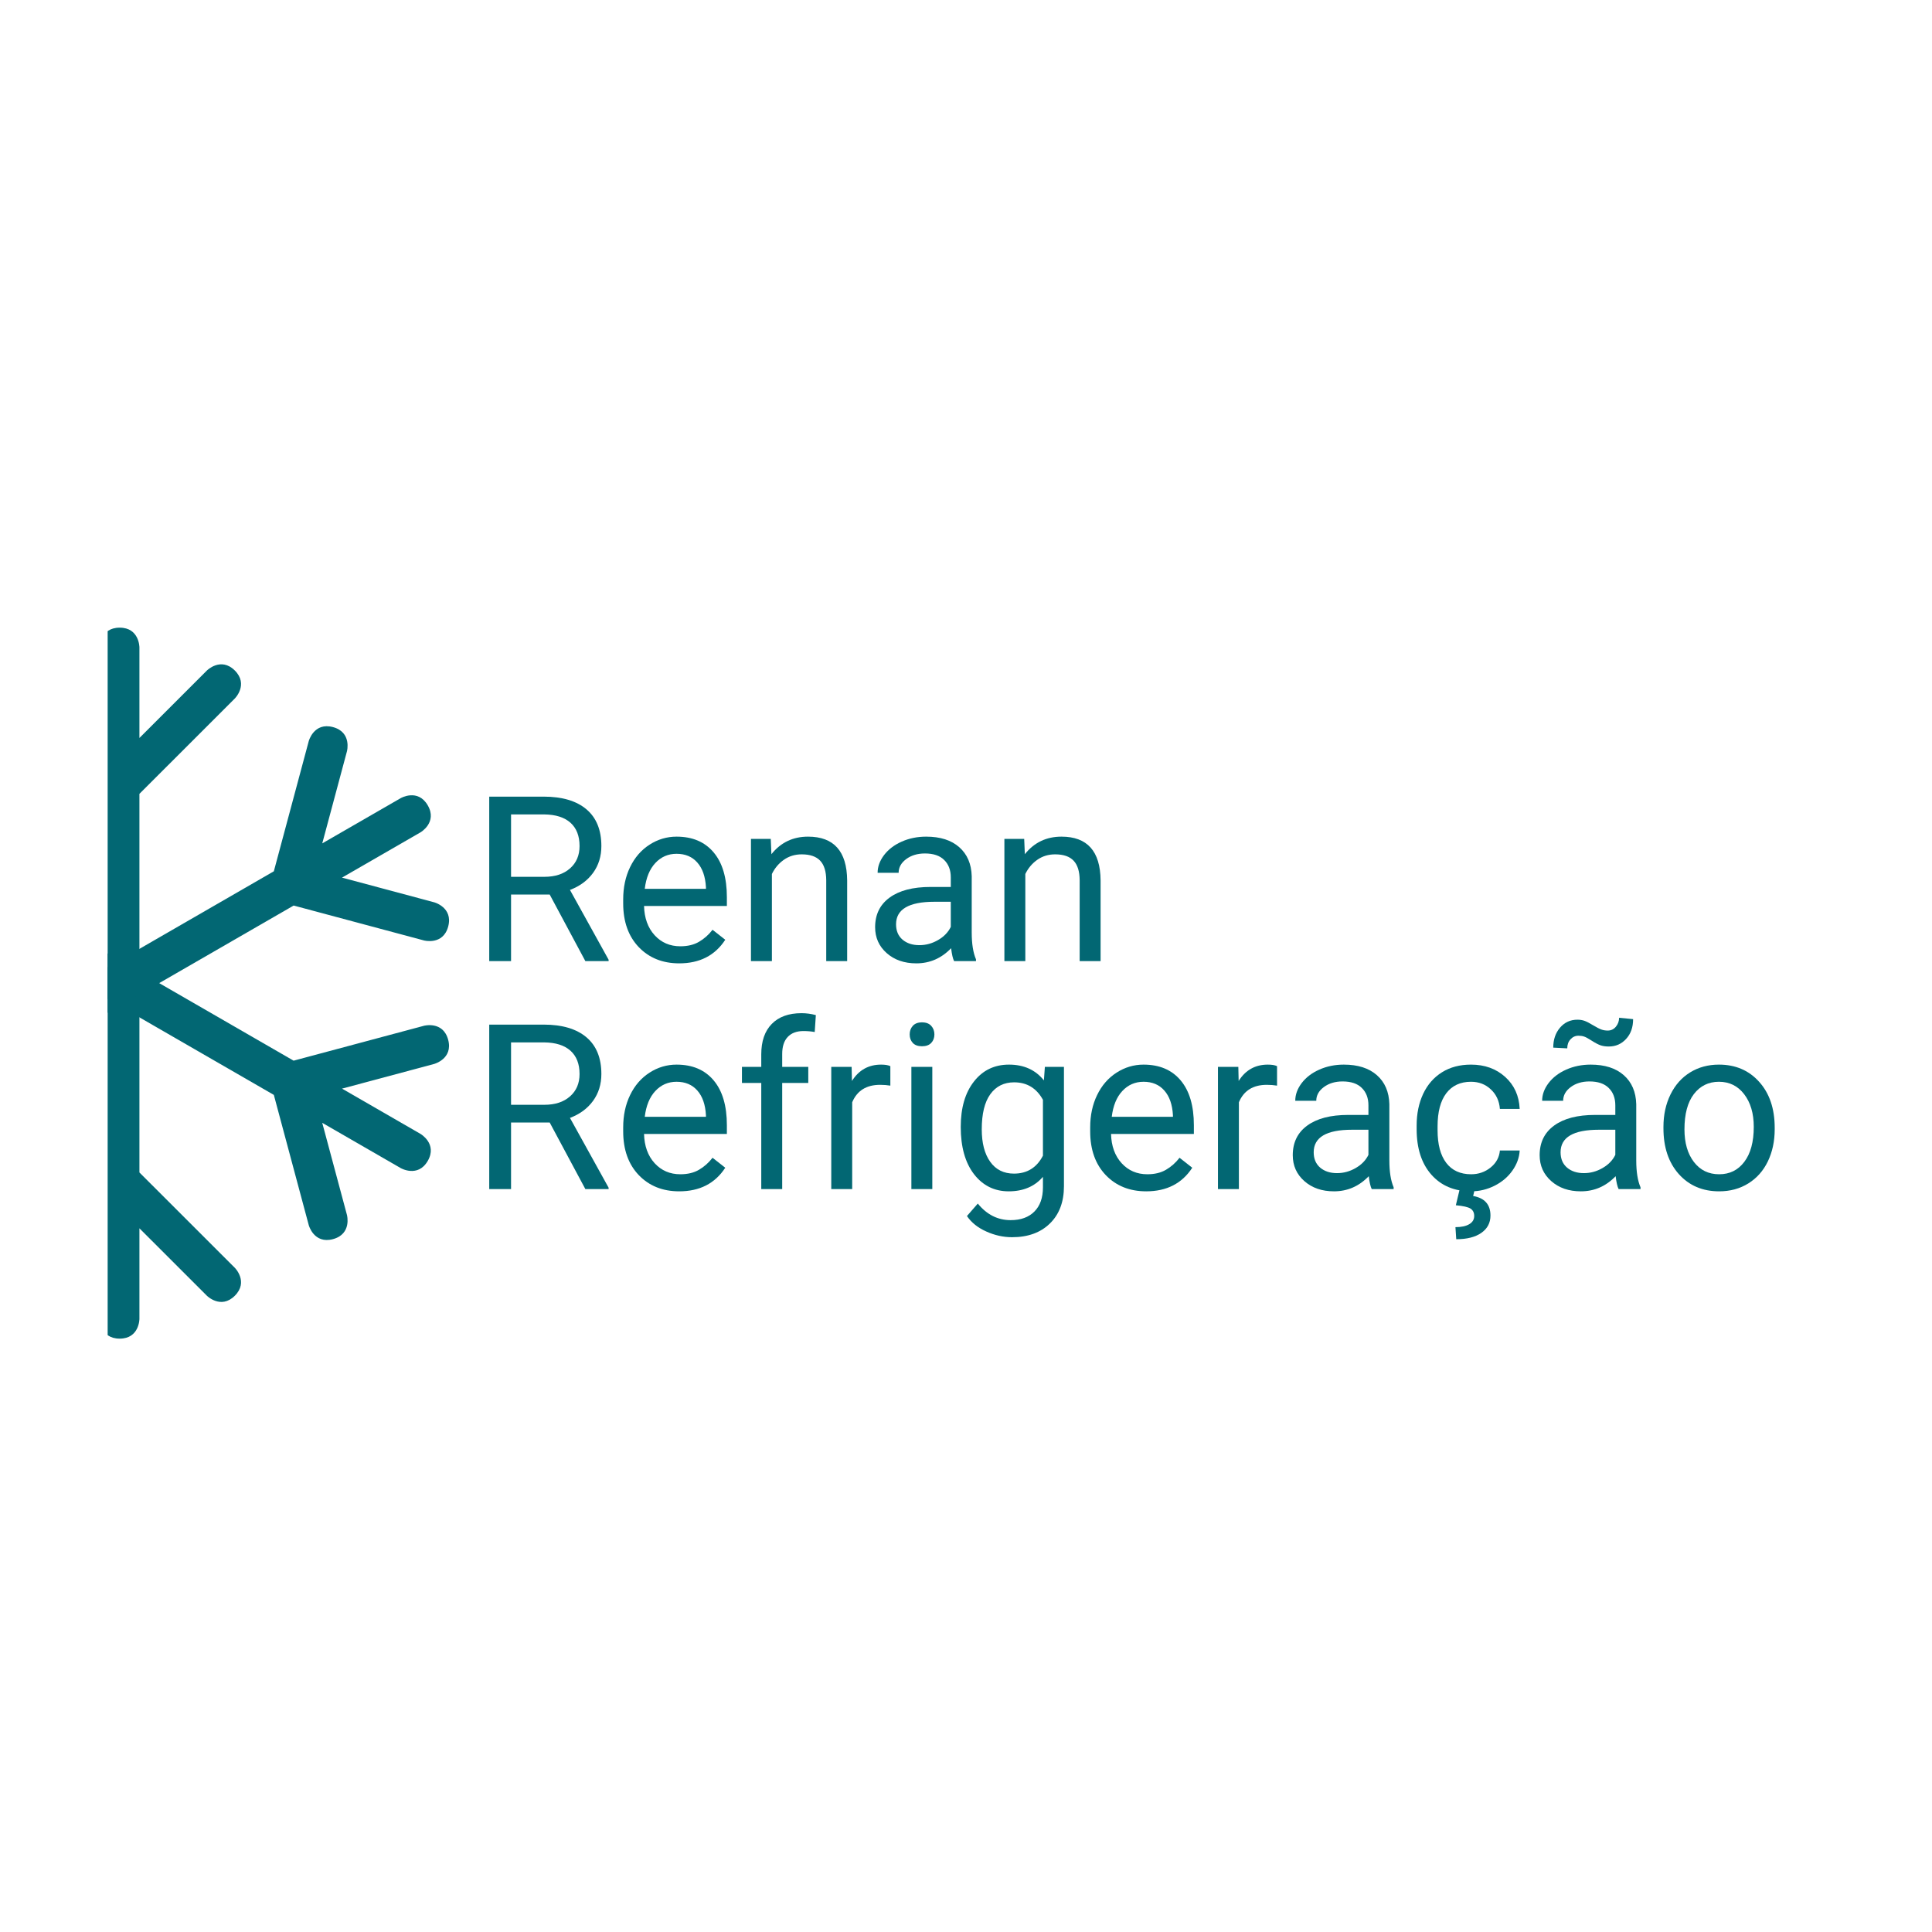 <svg xmlns="http://www.w3.org/2000/svg" xmlns:xlink="http://www.w3.org/1999/xlink" width="500" zoomAndPan="magnify" viewBox="0 0 375 375" height="500" preserveAspectRatio="xMidYMid meet" version="1.0"><defs><g/><clipPath id="b7c13fe6e9"><path d="M 20.895 121.828 L 47 121.828 L 47 259.828 L 20.895 259.828 Z M 20.895 121.828 " clip-rule="nonzero"/></clipPath><clipPath id="4e1e65c3fe"><path d="M 20.895 140 L 88 140 L 88 241 L 20.895 241 Z M 20.895 140 " clip-rule="nonzero"/></clipPath></defs><g clip-path="url(#b7c13fe6e9)"><path fill="#026773" d="M 27.062 227.574 L 27.062 154.086 L 45.582 135.574 C 45.582 135.574 48.293 132.863 45.582 130.148 C 42.867 127.438 40.156 130.148 40.156 130.148 L 27.062 143.238 L 27.062 125.66 C 27.062 125.66 27.062 121.828 23.227 121.828 C 19.391 121.828 19.391 125.66 19.391 125.66 L 19.391 143.238 L 6.293 130.148 C 6.293 130.148 3.582 127.438 0.871 130.148 C -1.844 132.863 0.871 135.574 0.871 135.574 L 19.391 154.086 L 19.391 227.574 L 0.871 246.082 C 0.871 246.082 -1.844 248.789 0.871 251.5 C 3.582 254.211 6.293 251.5 6.293 251.5 L 19.391 238.414 L 19.391 255.992 C 19.391 255.992 19.391 259.828 23.227 259.828 C 27.062 259.828 27.062 255.992 27.062 255.992 L 27.062 238.414 L 40.156 251.5 C 40.156 251.5 42.867 254.211 45.582 251.5 C 48.293 248.789 45.582 246.082 45.582 246.082 Z M 27.062 227.574 " fill-opacity="1" fill-rule="nonzero"/></g><g clip-path="url(#4e1e65c3fe)"><path fill="#026773" d="M 86.988 201.812 C 85.992 198.109 82.289 199.102 82.289 199.102 L 56.988 205.875 L -6.699 169.129 L -13.477 143.848 C -13.477 143.848 -14.473 140.145 -18.176 141.141 C -21.887 142.133 -20.887 145.836 -20.887 145.836 L -16.094 163.715 L -31.328 154.922 C -31.328 154.922 -34.652 153.004 -36.57 156.324 C -38.488 159.645 -35.164 161.559 -35.164 161.559 L -19.934 170.348 L -37.824 175.137 C -37.824 175.137 -41.535 176.129 -40.535 179.832 C -39.543 183.539 -35.836 182.547 -35.836 182.547 L -10.535 175.773 L 53.152 212.52 L 59.93 237.805 C 59.93 237.805 60.926 241.508 64.629 240.516 C 68.336 239.52 67.344 235.82 67.344 235.82 L 62.547 217.941 L 77.785 226.73 C 77.785 226.73 81.109 228.648 83.027 225.332 C 84.945 222.008 81.621 220.09 81.621 220.09 L 66.387 211.301 L 84.273 206.512 C 84.273 206.508 87.98 205.516 86.988 201.812 Z M 86.988 201.812 " fill-opacity="1" fill-rule="nonzero"/><path fill="#026773" d="M 84.273 175.137 L 66.383 170.344 L 81.621 161.555 C 81.621 161.555 84.945 159.637 83.027 156.316 C 81.105 152.992 77.785 154.914 77.785 154.914 L 62.551 163.699 L 67.344 145.824 C 67.344 145.824 68.336 142.121 64.629 141.129 C 60.926 140.137 59.93 143.84 59.93 143.84 L 53.152 169.117 L -10.539 205.875 L -35.832 199.098 C -35.832 199.098 -39.539 198.105 -40.531 201.809 C -41.531 205.516 -37.82 206.504 -37.82 206.504 L -19.934 211.293 L -35.164 220.082 C -35.164 220.082 -38.484 222.004 -36.566 225.324 C -34.648 228.641 -31.328 226.723 -31.328 226.723 L -16.094 217.934 L -20.887 235.809 C -20.887 235.809 -21.883 239.516 -18.176 240.504 C -14.469 241.5 -13.473 237.797 -13.473 237.797 L -6.691 212.508 L 57 175.766 L 82.297 182.543 C 82.297 182.543 86.004 183.535 86.996 179.832 C 87.977 176.125 84.273 175.137 84.273 175.137 Z M 84.273 175.137 " fill-opacity="1" fill-rule="nonzero"/></g><g fill="#026773" fill-opacity="1"><g transform="translate(91.272, 186.548)"><g><path d="M 15.422 -12.922 L 7.922 -12.922 L 7.922 0 L 3.688 0 L 3.688 -31.922 L 14.25 -31.922 C 17.844 -31.922 20.609 -31.102 22.547 -29.469 C 24.484 -27.832 25.453 -25.453 25.453 -22.328 C 25.453 -20.336 24.914 -18.602 23.844 -17.125 C 22.77 -15.645 21.273 -14.539 19.359 -13.812 L 26.859 -0.266 L 26.859 0 L 22.344 0 Z M 7.922 -16.359 L 14.391 -16.359 C 16.473 -16.359 18.129 -16.898 19.359 -17.984 C 20.598 -19.066 21.219 -20.516 21.219 -22.328 C 21.219 -24.297 20.629 -25.805 19.453 -26.859 C 18.273 -27.91 16.578 -28.445 14.359 -28.469 L 7.922 -28.469 Z M 7.922 -16.359 "/></g></g></g><g fill="#026773" fill-opacity="1"><g transform="translate(118.914, 186.548)"><g><path d="M 12.922 0.438 C 9.703 0.438 7.082 -0.613 5.062 -2.719 C 3.051 -4.832 2.047 -7.66 2.047 -11.203 L 2.047 -11.953 C 2.047 -14.305 2.492 -16.406 3.391 -18.25 C 4.285 -20.102 5.539 -21.551 7.156 -22.594 C 8.77 -23.633 10.52 -24.156 12.406 -24.156 C 15.488 -24.156 17.883 -23.141 19.594 -21.109 C 21.312 -19.078 22.172 -16.172 22.172 -12.391 L 22.172 -10.703 L 6.094 -10.703 C 6.156 -8.359 6.836 -6.469 8.141 -5.031 C 9.453 -3.594 11.117 -2.875 13.141 -2.875 C 14.566 -2.875 15.773 -3.164 16.766 -3.75 C 17.766 -4.332 18.641 -5.109 19.391 -6.078 L 21.859 -4.141 C 19.867 -1.086 16.891 0.438 12.922 0.438 Z M 12.406 -20.828 C 10.77 -20.828 9.395 -20.227 8.281 -19.031 C 7.176 -17.844 6.492 -16.176 6.234 -14.031 L 18.109 -14.031 L 18.109 -14.344 C 17.992 -16.406 17.438 -18 16.438 -19.125 C 15.445 -20.258 14.102 -20.828 12.406 -20.828 Z M 12.406 -20.828 "/></g></g></g><g fill="#026773" fill-opacity="1"><g transform="translate(142.699, 186.548)"><g><path d="M 6.906 -23.719 L 7.031 -20.75 C 8.844 -23.02 11.211 -24.156 14.141 -24.156 C 19.148 -24.156 21.68 -21.328 21.734 -15.672 L 21.734 0 L 17.672 0 L 17.672 -15.703 C 17.66 -17.41 17.27 -18.672 16.5 -19.484 C 15.727 -20.305 14.535 -20.719 12.922 -20.719 C 11.598 -20.719 10.438 -20.363 9.438 -19.656 C 8.445 -18.957 7.676 -18.039 7.125 -16.906 L 7.125 0 L 3.062 0 L 3.062 -23.719 Z M 6.906 -23.719 "/></g></g></g><g fill="#026773" fill-opacity="1"><g transform="translate(167.47, 186.548)"><g><path d="M 17.719 0 C 17.477 -0.469 17.285 -1.301 17.141 -2.5 C 15.254 -0.539 13.004 0.438 10.391 0.438 C 8.055 0.438 6.141 -0.223 4.641 -1.547 C 3.141 -2.867 2.391 -4.547 2.391 -6.578 C 2.391 -9.047 3.328 -10.961 5.203 -12.328 C 7.086 -13.703 9.734 -14.391 13.141 -14.391 L 17.078 -14.391 L 17.078 -16.25 C 17.078 -17.664 16.648 -18.789 15.797 -19.625 C 14.953 -20.469 13.707 -20.891 12.062 -20.891 C 10.613 -20.891 9.398 -20.523 8.422 -19.797 C 7.441 -19.066 6.953 -18.18 6.953 -17.141 L 2.875 -17.141 C 2.875 -18.328 3.289 -19.473 4.125 -20.578 C 4.969 -21.68 6.109 -22.551 7.547 -23.188 C 8.992 -23.832 10.578 -24.156 12.297 -24.156 C 15.035 -24.156 17.176 -23.473 18.719 -22.109 C 20.27 -20.742 21.078 -18.863 21.141 -16.469 L 21.141 -5.547 C 21.141 -3.367 21.414 -1.633 21.969 -0.344 L 21.969 0 Z M 10.984 -3.094 C 12.254 -3.094 13.457 -3.422 14.594 -4.078 C 15.738 -4.734 16.566 -5.586 17.078 -6.641 L 17.078 -11.516 L 13.906 -11.516 C 8.938 -11.516 6.453 -10.055 6.453 -7.141 C 6.453 -5.867 6.875 -4.875 7.719 -4.156 C 8.562 -3.445 9.648 -3.094 10.984 -3.094 Z M 10.984 -3.094 "/></g></g></g><g fill="#026773" fill-opacity="1"><g transform="translate(191.89, 186.548)"><g><path d="M 6.906 -23.719 L 7.031 -20.75 C 8.844 -23.02 11.211 -24.156 14.141 -24.156 C 19.148 -24.156 21.68 -21.328 21.734 -15.672 L 21.734 0 L 17.672 0 L 17.672 -15.703 C 17.66 -17.41 17.27 -18.672 16.5 -19.484 C 15.727 -20.305 14.535 -20.719 12.922 -20.719 C 11.598 -20.719 10.438 -20.363 9.438 -19.656 C 8.445 -18.957 7.676 -18.039 7.125 -16.906 L 7.125 0 L 3.062 0 L 3.062 -23.719 Z M 6.906 -23.719 "/></g></g></g><g fill="#026773" fill-opacity="1"><g transform="translate(91.272, 230.798)"><g><path d="M 15.422 -12.922 L 7.922 -12.922 L 7.922 0 L 3.688 0 L 3.688 -31.922 L 14.25 -31.922 C 17.844 -31.922 20.609 -31.102 22.547 -29.469 C 24.484 -27.832 25.453 -25.453 25.453 -22.328 C 25.453 -20.336 24.914 -18.602 23.844 -17.125 C 22.77 -15.645 21.273 -14.539 19.359 -13.812 L 26.859 -0.266 L 26.859 0 L 22.344 0 Z M 7.922 -16.359 L 14.391 -16.359 C 16.473 -16.359 18.129 -16.898 19.359 -17.984 C 20.598 -19.066 21.219 -20.516 21.219 -22.328 C 21.219 -24.297 20.629 -25.805 19.453 -26.859 C 18.273 -27.91 16.578 -28.445 14.359 -28.469 L 7.922 -28.469 Z M 7.922 -16.359 "/></g></g></g><g fill="#026773" fill-opacity="1"><g transform="translate(118.914, 230.798)"><g><path d="M 12.922 0.438 C 9.703 0.438 7.082 -0.613 5.062 -2.719 C 3.051 -4.832 2.047 -7.66 2.047 -11.203 L 2.047 -11.953 C 2.047 -14.305 2.492 -16.406 3.391 -18.25 C 4.285 -20.102 5.539 -21.551 7.156 -22.594 C 8.77 -23.633 10.52 -24.156 12.406 -24.156 C 15.488 -24.156 17.883 -23.141 19.594 -21.109 C 21.312 -19.078 22.172 -16.172 22.172 -12.391 L 22.172 -10.703 L 6.094 -10.703 C 6.156 -8.359 6.836 -6.469 8.141 -5.031 C 9.453 -3.594 11.117 -2.875 13.141 -2.875 C 14.566 -2.875 15.773 -3.164 16.766 -3.75 C 17.766 -4.332 18.641 -5.109 19.391 -6.078 L 21.859 -4.141 C 19.867 -1.086 16.891 0.438 12.922 0.438 Z M 12.406 -20.828 C 10.77 -20.828 9.395 -20.227 8.281 -19.031 C 7.176 -17.844 6.492 -16.176 6.234 -14.031 L 18.109 -14.031 L 18.109 -14.344 C 17.992 -16.406 17.438 -18 16.438 -19.125 C 15.445 -20.258 14.102 -20.828 12.406 -20.828 Z M 12.406 -20.828 "/></g></g></g><g fill="#026773" fill-opacity="1"><g transform="translate(142.699, 230.798)"><g><path d="M 5.062 0 L 5.062 -20.594 L 1.312 -20.594 L 1.312 -23.719 L 5.062 -23.719 L 5.062 -26.156 C 5.062 -28.695 5.738 -30.66 7.094 -32.047 C 8.457 -33.441 10.383 -34.141 12.875 -34.141 C 13.812 -34.141 14.738 -34.016 15.656 -33.766 L 15.438 -30.484 C 14.75 -30.609 14.02 -30.672 13.25 -30.672 C 11.926 -30.672 10.906 -30.285 10.188 -29.516 C 9.477 -28.754 9.125 -27.656 9.125 -26.219 L 9.125 -23.719 L 14.188 -23.719 L 14.188 -20.594 L 9.125 -20.594 L 9.125 0 Z M 5.062 0 "/></g></g></g><g fill="#026773" fill-opacity="1"><g transform="translate(158.285, 230.798)"><g><path d="M 14.531 -20.078 C 13.914 -20.18 13.254 -20.234 12.547 -20.234 C 9.879 -20.234 8.07 -19.102 7.125 -16.844 L 7.125 0 L 3.062 0 L 3.062 -23.719 L 7.016 -23.719 L 7.078 -20.984 C 8.41 -23.098 10.297 -24.156 12.734 -24.156 C 13.523 -24.156 14.125 -24.055 14.531 -23.859 Z M 14.531 -20.078 "/></g></g></g><g fill="#026773" fill-opacity="1"><g transform="translate(173.476, 230.798)"><g><path d="M 7.484 0 L 3.422 0 L 3.422 -23.719 L 7.484 -23.719 Z M 3.094 -30.016 C 3.094 -30.672 3.289 -31.223 3.688 -31.672 C 4.094 -32.129 4.691 -32.359 5.484 -32.359 C 6.273 -32.359 6.875 -32.129 7.281 -31.672 C 7.688 -31.223 7.891 -30.672 7.891 -30.016 C 7.891 -29.359 7.688 -28.812 7.281 -28.375 C 6.875 -27.938 6.273 -27.719 5.484 -27.719 C 4.691 -27.719 4.094 -27.938 3.688 -28.375 C 3.289 -28.812 3.094 -29.359 3.094 -30.016 Z M 3.094 -30.016 "/></g></g></g><g fill="#026773" fill-opacity="1"><g transform="translate(184.371, 230.798)"><g><path d="M 2.109 -12.062 C 2.109 -15.758 2.961 -18.695 4.672 -20.875 C 6.379 -23.062 8.645 -24.156 11.469 -24.156 C 14.363 -24.156 16.625 -23.133 18.25 -21.094 L 18.438 -23.719 L 22.141 -23.719 L 22.141 -0.562 C 22.141 2.5 21.227 4.914 19.406 6.688 C 17.594 8.457 15.148 9.344 12.078 9.344 C 10.367 9.344 8.695 8.973 7.062 8.234 C 5.426 7.504 4.176 6.504 3.312 5.234 L 5.422 2.812 C 7.16 4.957 9.285 6.031 11.797 6.031 C 13.766 6.031 15.301 5.473 16.406 4.359 C 17.508 3.254 18.062 1.691 18.062 -0.328 L 18.062 -2.375 C 16.445 -0.5 14.234 0.438 11.422 0.438 C 8.641 0.438 6.391 -0.676 4.672 -2.906 C 2.961 -5.145 2.109 -8.195 2.109 -12.062 Z M 6.188 -11.594 C 6.188 -8.926 6.734 -6.828 7.828 -5.297 C 8.922 -3.766 10.457 -3 12.438 -3 C 14.988 -3 16.863 -4.16 18.062 -6.484 L 18.062 -17.328 C 16.82 -19.586 14.957 -20.719 12.469 -20.719 C 10.5 -20.719 8.957 -19.945 7.844 -18.406 C 6.738 -16.875 6.188 -14.602 6.188 -11.594 Z M 6.188 -11.594 "/></g></g></g><g fill="#026773" fill-opacity="1"><g transform="translate(209.558, 230.798)"><g><path d="M 12.922 0.438 C 9.703 0.438 7.082 -0.613 5.062 -2.719 C 3.051 -4.832 2.047 -7.66 2.047 -11.203 L 2.047 -11.953 C 2.047 -14.305 2.492 -16.406 3.391 -18.25 C 4.285 -20.102 5.539 -21.551 7.156 -22.594 C 8.77 -23.633 10.52 -24.156 12.406 -24.156 C 15.488 -24.156 17.883 -23.141 19.594 -21.109 C 21.312 -19.078 22.172 -16.172 22.172 -12.391 L 22.172 -10.703 L 6.094 -10.703 C 6.156 -8.359 6.836 -6.469 8.141 -5.031 C 9.453 -3.594 11.117 -2.875 13.141 -2.875 C 14.566 -2.875 15.773 -3.164 16.766 -3.75 C 17.766 -4.332 18.641 -5.109 19.391 -6.078 L 21.859 -4.141 C 19.867 -1.086 16.891 0.438 12.922 0.438 Z M 12.406 -20.828 C 10.77 -20.828 9.395 -20.227 8.281 -19.031 C 7.176 -17.844 6.492 -16.176 6.234 -14.031 L 18.109 -14.031 L 18.109 -14.344 C 17.992 -16.406 17.438 -18 16.438 -19.125 C 15.445 -20.258 14.102 -20.828 12.406 -20.828 Z M 12.406 -20.828 "/></g></g></g><g fill="#026773" fill-opacity="1"><g transform="translate(233.343, 230.798)"><g><path d="M 14.531 -20.078 C 13.914 -20.18 13.254 -20.234 12.547 -20.234 C 9.879 -20.234 8.07 -19.102 7.125 -16.844 L 7.125 0 L 3.062 0 L 3.062 -23.719 L 7.016 -23.719 L 7.078 -20.984 C 8.41 -23.098 10.297 -24.156 12.734 -24.156 C 13.523 -24.156 14.125 -24.055 14.531 -23.859 Z M 14.531 -20.078 "/></g></g></g><g fill="#026773" fill-opacity="1"><g transform="translate(248.534, 230.798)"><g><path d="M 17.719 0 C 17.477 -0.469 17.285 -1.301 17.141 -2.5 C 15.254 -0.539 13.004 0.438 10.391 0.438 C 8.055 0.438 6.141 -0.223 4.641 -1.547 C 3.141 -2.867 2.391 -4.547 2.391 -6.578 C 2.391 -9.047 3.328 -10.961 5.203 -12.328 C 7.086 -13.703 9.734 -14.391 13.141 -14.391 L 17.078 -14.391 L 17.078 -16.25 C 17.078 -17.664 16.648 -18.789 15.797 -19.625 C 14.953 -20.469 13.707 -20.891 12.062 -20.891 C 10.613 -20.891 9.398 -20.523 8.422 -19.797 C 7.441 -19.066 6.953 -18.18 6.953 -17.141 L 2.875 -17.141 C 2.875 -18.328 3.289 -19.473 4.125 -20.578 C 4.969 -21.68 6.109 -22.551 7.547 -23.188 C 8.992 -23.832 10.578 -24.156 12.297 -24.156 C 15.035 -24.156 17.176 -23.473 18.719 -22.109 C 20.27 -20.742 21.078 -18.863 21.141 -16.469 L 21.141 -5.547 C 21.141 -3.367 21.414 -1.633 21.969 -0.344 L 21.969 0 Z M 10.984 -3.094 C 12.254 -3.094 13.457 -3.422 14.594 -4.078 C 15.738 -4.734 16.566 -5.586 17.078 -6.641 L 17.078 -11.516 L 13.906 -11.516 C 8.938 -11.516 6.453 -10.055 6.453 -7.141 C 6.453 -5.867 6.875 -4.875 7.719 -4.156 C 8.562 -3.445 9.648 -3.094 10.984 -3.094 Z M 10.984 -3.094 "/></g></g></g><g fill="#026773" fill-opacity="1"><g transform="translate(272.954, 230.798)"><g><path d="M 12.594 -2.875 C 14.031 -2.875 15.289 -3.312 16.375 -4.188 C 17.457 -5.062 18.055 -6.16 18.172 -7.484 L 22.016 -7.484 C 21.941 -6.117 21.473 -4.82 20.609 -3.594 C 19.742 -2.363 18.594 -1.383 17.156 -0.656 C 15.719 0.07 14.195 0.438 12.594 0.438 C 9.352 0.438 6.781 -0.641 4.875 -2.797 C 2.969 -4.953 2.016 -7.898 2.016 -11.641 L 2.016 -12.328 C 2.016 -14.629 2.438 -16.68 3.281 -18.484 C 4.133 -20.285 5.352 -21.68 6.938 -22.672 C 8.52 -23.66 10.395 -24.156 12.562 -24.156 C 15.227 -24.156 17.441 -23.359 19.203 -21.766 C 20.961 -20.18 21.898 -18.113 22.016 -15.562 L 18.172 -15.562 C 18.055 -17.102 17.473 -18.363 16.422 -19.344 C 15.379 -20.332 14.094 -20.828 12.562 -20.828 C 10.5 -20.828 8.898 -20.082 7.766 -18.594 C 6.641 -17.113 6.078 -14.973 6.078 -12.172 L 6.078 -11.406 C 6.078 -8.664 6.641 -6.555 7.766 -5.078 C 8.891 -3.609 10.5 -2.875 12.594 -2.875 Z M 13.25 0.203 L 12.984 1.344 C 15.223 1.738 16.344 3.004 16.344 5.141 C 16.344 6.555 15.754 7.676 14.578 8.5 C 13.41 9.32 11.785 9.734 9.703 9.734 L 9.547 7.391 C 10.703 7.391 11.598 7.195 12.234 6.812 C 12.867 6.438 13.188 5.906 13.188 5.219 C 13.188 4.582 12.953 4.109 12.484 3.797 C 12.016 3.492 11.062 3.273 9.625 3.141 L 10.328 0.203 Z M 13.25 0.203 "/></g></g></g><g fill="#026773" fill-opacity="1"><g transform="translate(296.454, 230.798)"><g><path d="M 17.719 0 C 17.477 -0.469 17.285 -1.301 17.141 -2.5 C 15.254 -0.539 13.004 0.438 10.391 0.438 C 8.055 0.438 6.141 -0.223 4.641 -1.547 C 3.141 -2.867 2.391 -4.547 2.391 -6.578 C 2.391 -9.047 3.328 -10.961 5.203 -12.328 C 7.086 -13.703 9.734 -14.391 13.141 -14.391 L 17.078 -14.391 L 17.078 -16.25 C 17.078 -17.664 16.648 -18.789 15.797 -19.625 C 14.953 -20.469 13.707 -20.891 12.062 -20.891 C 10.613 -20.891 9.398 -20.523 8.422 -19.797 C 7.441 -19.066 6.953 -18.18 6.953 -17.141 L 2.875 -17.141 C 2.875 -18.328 3.289 -19.473 4.125 -20.578 C 4.969 -21.68 6.109 -22.551 7.547 -23.188 C 8.992 -23.832 10.578 -24.156 12.297 -24.156 C 15.035 -24.156 17.176 -23.473 18.719 -22.109 C 20.27 -20.742 21.078 -18.863 21.141 -16.469 L 21.141 -5.547 C 21.141 -3.367 21.414 -1.633 21.969 -0.344 L 21.969 0 Z M 10.984 -3.094 C 12.254 -3.094 13.457 -3.422 14.594 -4.078 C 15.738 -4.734 16.566 -5.586 17.078 -6.641 L 17.078 -11.516 L 13.906 -11.516 C 8.938 -11.516 6.453 -10.055 6.453 -7.141 C 6.453 -5.867 6.875 -4.875 7.719 -4.156 C 8.562 -3.445 9.648 -3.094 10.984 -3.094 Z M 20.531 -32.984 C 20.531 -31.398 20.078 -30.117 19.172 -29.141 C 18.273 -28.16 17.156 -27.672 15.812 -27.672 C 15.219 -27.672 14.695 -27.742 14.25 -27.891 C 13.812 -28.035 13.238 -28.332 12.531 -28.781 C 11.82 -29.238 11.312 -29.516 11 -29.609 C 10.688 -29.711 10.328 -29.766 9.922 -29.766 C 9.316 -29.766 8.801 -29.531 8.375 -29.062 C 7.957 -28.602 7.75 -28.02 7.75 -27.312 L 5.031 -27.453 C 5.031 -29.016 5.469 -30.305 6.344 -31.328 C 7.227 -32.359 8.352 -32.875 9.719 -32.875 C 10.227 -32.875 10.688 -32.801 11.094 -32.656 C 11.508 -32.508 12.066 -32.223 12.766 -31.797 C 13.461 -31.379 14 -31.102 14.375 -30.969 C 14.75 -30.832 15.16 -30.766 15.609 -30.766 C 16.242 -30.766 16.77 -31.016 17.188 -31.516 C 17.602 -32.016 17.812 -32.594 17.812 -33.25 Z M 20.531 -32.984 "/></g></g></g><g fill="#026773" fill-opacity="1"><g transform="translate(320.874, 230.798)"><g><path d="M 2 -12.078 C 2 -14.398 2.453 -16.488 3.359 -18.344 C 4.273 -20.207 5.547 -21.641 7.172 -22.641 C 8.805 -23.648 10.672 -24.156 12.766 -24.156 C 15.992 -24.156 18.602 -23.035 20.594 -20.797 C 22.594 -18.566 23.594 -15.598 23.594 -11.891 L 23.594 -11.594 C 23.594 -9.289 23.148 -7.219 22.266 -5.375 C 21.379 -3.539 20.113 -2.113 18.469 -1.094 C 16.82 -0.07 14.938 0.438 12.812 0.438 C 9.594 0.438 6.984 -0.676 4.984 -2.906 C 2.992 -5.145 2 -8.109 2 -11.797 Z M 6.078 -11.594 C 6.078 -8.969 6.688 -6.859 7.906 -5.266 C 9.125 -3.672 10.758 -2.875 12.812 -2.875 C 14.863 -2.875 16.492 -3.68 17.703 -5.297 C 18.922 -6.91 19.531 -9.172 19.531 -12.078 C 19.531 -14.68 18.91 -16.789 17.672 -18.406 C 16.441 -20.02 14.805 -20.828 12.766 -20.828 C 10.754 -20.828 9.133 -20.031 7.906 -18.438 C 6.688 -16.844 6.078 -14.562 6.078 -11.594 Z M 6.078 -11.594 "/></g></g></g></svg>